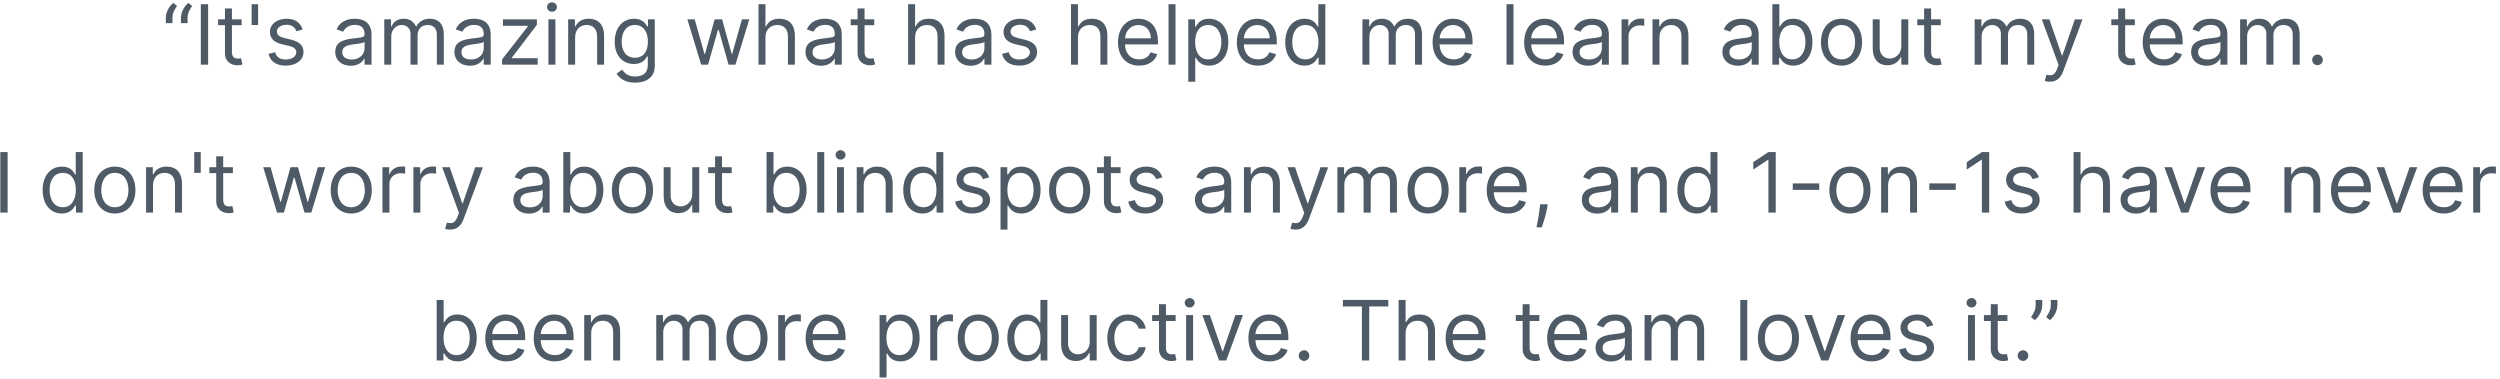 <svg width="541" height="82" viewBox="0 0 541 82" fill="none" xmlns="http://www.w3.org/2000/svg">
<path d="M35.886 5H37.318V3.824C37.318 2.878 37.778 2.06 38.315 1.293L37.497 0.628C36.474 1.446 35.886 2.801 35.886 3.849V5ZM39.159 5H40.59V3.824C40.59 2.878 41.051 2.06 41.588 1.293L40.769 0.628C39.747 1.446 39.159 2.801 39.159 3.849V5ZM45.042 0.909H43.457V14H45.042V0.909ZM52.286 4.182H50.19V1.83H48.681V4.182H47.198V5.46H48.681V11.597C48.681 13.31 50.062 14.128 51.34 14.128C51.903 14.128 52.261 14.026 52.465 13.949L52.158 12.594C52.031 12.619 51.826 12.671 51.494 12.671C50.829 12.671 50.19 12.466 50.19 11.188V5.46H52.286V4.182ZM55.859 0.909H54.453V5.409H55.859V0.909ZM65.5 6.381C65.027 4.987 63.966 4.054 62.023 4.054C59.952 4.054 58.418 5.23 58.418 6.892C58.418 8.247 59.223 9.155 61.026 9.577L62.662 9.96C63.653 10.19 64.12 10.663 64.12 11.341C64.12 12.185 63.225 12.875 61.818 12.875C60.585 12.875 59.811 12.345 59.543 11.29L58.111 11.648C58.463 13.316 59.837 14.204 61.844 14.204C64.126 14.204 65.679 12.958 65.679 11.264C65.679 9.896 64.823 9.033 63.071 8.605L61.614 8.247C60.451 7.96 59.926 7.57 59.926 6.815C59.926 5.972 60.821 5.358 62.023 5.358C63.34 5.358 63.883 6.087 64.145 6.764L65.5 6.381ZM75.902 14.23C77.615 14.23 78.51 13.31 78.817 12.671H78.893V14H80.402V7.531C80.402 4.412 78.024 4.054 76.771 4.054C75.288 4.054 73.601 4.565 72.834 6.355L74.265 6.866C74.598 6.151 75.384 5.384 76.822 5.384C78.209 5.384 78.893 6.119 78.893 7.378V7.429C78.893 8.158 78.152 8.094 76.362 8.324C74.54 8.56 72.552 8.963 72.552 11.213C72.552 13.131 74.035 14.23 75.902 14.23ZM76.132 12.875C74.93 12.875 74.061 12.338 74.061 11.29C74.061 10.139 75.109 9.781 76.285 9.628C76.924 9.551 78.638 9.372 78.893 9.065V10.446C78.893 11.673 77.922 12.875 76.132 12.875ZM83.155 14H84.664V7.864C84.664 6.425 85.712 5.409 86.888 5.409C88.032 5.409 88.831 6.157 88.831 7.276V14H90.365V7.608C90.365 6.342 91.158 5.409 92.539 5.409C93.612 5.409 94.533 5.978 94.533 7.429V14H96.041V7.429C96.041 5.121 94.801 4.054 93.05 4.054C91.644 4.054 90.615 4.7 90.11 5.716H90.007C89.522 4.668 88.665 4.054 87.374 4.054C86.095 4.054 85.149 4.668 84.74 5.716H84.612V4.182H83.155V14ZM101.689 14.23C103.402 14.23 104.297 13.31 104.604 12.671H104.68V14H106.189V7.531C106.189 4.412 103.811 4.054 102.558 4.054C101.075 4.054 99.388 4.565 98.621 6.355L100.052 6.866C100.385 6.151 101.171 5.384 102.609 5.384C103.996 5.384 104.68 6.119 104.68 7.378V7.429C104.68 8.158 103.939 8.094 102.149 8.324C100.327 8.56 98.339 8.963 98.339 11.213C98.339 13.131 99.822 14.23 101.689 14.23ZM101.919 12.875C100.717 12.875 99.848 12.338 99.848 11.29C99.848 10.139 100.896 9.781 102.072 9.628C102.712 9.551 104.425 9.372 104.68 9.065V10.446C104.68 11.673 103.709 12.875 101.919 12.875ZM108.661 14H116.357V12.594H110.758V12.492L116.178 5.384V4.182H108.84V5.588H114.235V5.69L108.661 12.849V14ZM118.68 14H120.189V4.182H118.68V14ZM119.448 2.545C120.036 2.545 120.521 2.085 120.521 1.523C120.521 0.96 120.036 0.5 119.448 0.5C118.859 0.5 118.374 0.96 118.374 1.523C118.374 2.085 118.859 2.545 119.448 2.545ZM124.46 8.094C124.46 6.381 125.522 5.409 126.966 5.409C128.366 5.409 129.216 6.323 129.216 7.864V14H130.725V7.761C130.725 5.256 129.389 4.054 127.401 4.054C125.918 4.054 124.997 4.719 124.537 5.716H124.409V4.182H122.952V14H124.46V8.094ZM137.444 17.886C139.797 17.886 141.689 16.812 141.689 14.281V4.182H140.231V5.741H140.078C139.745 5.23 139.132 4.054 137.214 4.054C134.734 4.054 133.021 6.023 133.021 9.04C133.021 12.108 134.811 13.847 137.189 13.847C139.106 13.847 139.72 12.722 140.052 12.185H140.18V14.179C140.18 15.815 139.03 16.557 137.444 16.557C135.661 16.557 135.035 15.617 134.632 15.074L133.43 15.918C134.044 16.947 135.252 17.886 137.444 17.886ZM137.393 12.492C135.501 12.492 134.53 11.06 134.53 9.014C134.53 7.02 135.476 5.409 137.393 5.409C139.234 5.409 140.206 6.892 140.206 9.014C140.206 11.188 139.209 12.492 137.393 12.492ZM151.737 14H153.22L155.368 6.457H155.521L157.669 14H159.152L162.143 4.182H160.558L158.436 11.673H158.334L156.263 4.182H154.652L152.555 11.699H152.453L150.331 4.182H148.745L151.737 14ZM165.646 8.094C165.646 6.381 166.739 5.409 168.228 5.409C169.647 5.409 170.504 6.304 170.504 7.864V14H172.013V7.761C172.013 5.237 170.67 4.054 168.663 4.054C167.116 4.054 166.234 4.7 165.774 5.716H165.646V0.909H164.138V14H165.646V8.094ZM177.661 14.23C179.375 14.23 180.269 13.31 180.576 12.671H180.653V14H182.161V7.531C182.161 4.412 179.784 4.054 178.531 4.054C177.048 4.054 175.36 4.565 174.593 6.355L176.025 6.866C176.358 6.151 177.144 5.384 178.582 5.384C179.969 5.384 180.653 6.119 180.653 7.378V7.429C180.653 8.158 179.911 8.094 178.122 8.324C176.3 8.56 174.312 8.963 174.312 11.213C174.312 13.131 175.795 14.23 177.661 14.23ZM177.892 12.875C176.69 12.875 175.821 12.338 175.821 11.29C175.821 10.139 176.869 9.781 178.045 9.628C178.684 9.551 180.397 9.372 180.653 9.065V10.446C180.653 11.673 179.681 12.875 177.892 12.875ZM189.185 4.182H187.088V1.83H185.58V4.182H184.097V5.46H185.58V11.597C185.58 13.31 186.96 14.128 188.239 14.128C188.801 14.128 189.159 14.026 189.364 13.949L189.057 12.594C188.929 12.619 188.725 12.671 188.392 12.671C187.727 12.671 187.088 12.466 187.088 11.188V5.46H189.185V4.182ZM198.025 8.094C198.025 6.381 199.118 5.409 200.607 5.409C202.026 5.409 202.883 6.304 202.883 7.864V14H204.391V7.761C204.391 5.237 203.049 4.054 201.042 4.054C199.495 4.054 198.613 4.7 198.153 5.716H198.025V0.909H196.516V14H198.025V8.094ZM210.04 14.23C211.753 14.23 212.648 13.31 212.955 12.671H213.032V14H214.54V7.531C214.54 4.412 212.163 4.054 210.91 4.054C209.427 4.054 207.739 4.565 206.972 6.355L208.404 6.866C208.736 6.151 209.523 5.384 210.961 5.384C212.348 5.384 213.032 6.119 213.032 7.378V7.429C213.032 8.158 212.29 8.094 210.501 8.324C208.679 8.56 206.691 8.963 206.691 11.213C206.691 13.131 208.174 14.23 210.04 14.23ZM210.271 12.875C209.069 12.875 208.199 12.338 208.199 11.29C208.199 10.139 209.248 9.781 210.424 9.628C211.063 9.551 212.776 9.372 213.032 9.065V10.446C213.032 11.673 212.06 12.875 210.271 12.875ZM224.248 6.381C223.775 4.987 222.714 4.054 220.771 4.054C218.7 4.054 217.166 5.23 217.166 6.892C217.166 8.247 217.971 9.155 219.774 9.577L221.41 9.96C222.401 10.19 222.868 10.663 222.868 11.341C222.868 12.185 221.973 12.875 220.566 12.875C219.333 12.875 218.559 12.345 218.291 11.29L216.859 11.648C217.211 13.316 218.585 14.204 220.592 14.204C222.874 14.204 224.427 12.958 224.427 11.264C224.427 9.896 223.571 9.033 221.819 8.605L220.362 8.247C219.199 7.96 218.674 7.57 218.674 6.815C218.674 5.972 219.569 5.358 220.771 5.358C222.088 5.358 222.631 6.087 222.893 6.764L224.248 6.381ZM233.269 8.094C233.269 6.381 234.362 5.409 235.851 5.409C237.271 5.409 238.127 6.304 238.127 7.864V14H239.636V7.761C239.636 5.237 238.293 4.054 236.286 4.054C234.739 4.054 233.857 4.7 233.397 5.716H233.269V0.909H231.761V14H233.269V8.094ZM246.512 14.204C248.506 14.204 249.964 13.207 250.424 11.724L248.966 11.315C248.583 12.338 247.694 12.849 246.512 12.849C244.741 12.849 243.52 11.705 243.45 9.602H250.577V8.963C250.577 5.307 248.404 4.054 246.358 4.054C243.699 4.054 241.935 6.151 241.935 9.168C241.935 12.185 243.674 14.204 246.512 14.204ZM243.45 8.298C243.552 6.771 244.633 5.409 246.358 5.409C247.995 5.409 249.043 6.636 249.043 8.298H243.45ZM254.38 0.909H252.872V14H254.38V0.909ZM257.143 17.682H258.652V12.492H258.78C259.112 13.028 259.751 14.204 261.643 14.204C264.098 14.204 265.811 12.236 265.811 9.116C265.811 6.023 264.098 4.054 261.618 4.054C259.7 4.054 259.112 5.23 258.78 5.741H258.601V4.182H257.143V17.682ZM258.626 9.091C258.626 6.892 259.598 5.409 261.439 5.409C263.356 5.409 264.302 7.02 264.302 9.091C264.302 11.188 263.331 12.849 261.439 12.849C259.623 12.849 258.626 11.315 258.626 9.091ZM272.229 14.204C274.223 14.204 275.68 13.207 276.141 11.724L274.683 11.315C274.3 12.338 273.411 12.849 272.229 12.849C270.458 12.849 269.237 11.705 269.167 9.602H276.294V8.963C276.294 5.307 274.121 4.054 272.075 4.054C269.416 4.054 267.652 6.151 267.652 9.168C267.652 12.185 269.391 14.204 272.229 14.204ZM269.167 8.298C269.269 6.771 270.349 5.409 272.075 5.409C273.712 5.409 274.76 6.636 274.76 8.298H269.167ZM282.296 14.204C284.188 14.204 284.827 13.028 285.16 12.492H285.339V14H286.796V0.909H285.288V5.741H285.16C284.827 5.23 284.239 4.054 282.322 4.054C279.842 4.054 278.128 6.023 278.128 9.116C278.128 12.236 279.842 14.204 282.296 14.204ZM282.501 12.849C280.609 12.849 279.637 11.188 279.637 9.091C279.637 7.02 280.583 5.409 282.501 5.409C284.342 5.409 285.313 6.892 285.313 9.091C285.313 11.315 284.316 12.849 282.501 12.849ZM294.831 14H296.339V7.864C296.339 6.425 297.388 5.409 298.564 5.409C299.708 5.409 300.507 6.157 300.507 7.276V14H302.041V7.608C302.041 6.342 302.834 5.409 304.214 5.409C305.288 5.409 306.209 5.978 306.209 7.429V14H307.717V7.429C307.717 5.121 306.477 4.054 304.726 4.054C303.32 4.054 302.29 4.7 301.785 5.716H301.683C301.197 4.668 300.341 4.054 299.05 4.054C297.771 4.054 296.825 4.668 296.416 5.716H296.288V4.182H294.831V14ZM314.592 14.204C316.586 14.204 318.044 13.207 318.504 11.724L317.046 11.315C316.663 12.338 315.774 12.849 314.592 12.849C312.821 12.849 311.6 11.705 311.53 9.602H318.657V8.963C318.657 5.307 316.484 4.054 314.438 4.054C311.779 4.054 310.015 6.151 310.015 9.168C310.015 12.185 311.754 14.204 314.592 14.204ZM311.53 8.298C311.632 6.771 312.713 5.409 314.438 5.409C316.075 5.409 317.123 6.636 317.123 8.298H311.53ZM327.523 0.909H326.014V14H327.523V0.909ZM334.402 14.204C336.397 14.204 337.854 13.207 338.314 11.724L336.857 11.315C336.473 12.338 335.585 12.849 334.402 12.849C332.632 12.849 331.411 11.705 331.341 9.602H338.468V8.963C338.468 5.307 336.294 4.054 334.249 4.054C331.59 4.054 329.826 6.151 329.826 9.168C329.826 12.185 331.564 14.204 334.402 14.204ZM331.341 8.298C331.443 6.771 332.523 5.409 334.249 5.409C335.885 5.409 336.934 6.636 336.934 8.298H331.341ZM343.652 14.23C345.365 14.23 346.26 13.31 346.566 12.671H346.643V14H348.152V7.531C348.152 4.412 345.774 4.054 344.521 4.054C343.038 4.054 341.351 4.565 340.584 6.355L342.015 6.866C342.348 6.151 343.134 5.384 344.572 5.384C345.959 5.384 346.643 6.119 346.643 7.378V7.429C346.643 8.158 345.902 8.094 344.112 8.324C342.29 8.56 340.302 8.963 340.302 11.213C340.302 13.131 341.785 14.23 343.652 14.23ZM343.882 12.875C342.68 12.875 341.811 12.338 341.811 11.29C341.811 10.139 342.859 9.781 344.035 9.628C344.674 9.551 346.388 9.372 346.643 9.065V10.446C346.643 11.673 345.672 12.875 343.882 12.875ZM350.905 14H352.414V7.787C352.414 6.457 353.462 5.486 354.894 5.486C355.296 5.486 355.712 5.562 355.814 5.588V4.054C355.642 4.041 355.245 4.028 355.022 4.028C353.845 4.028 352.823 4.693 352.465 5.665H352.362V4.182H350.905V14ZM359.111 8.094C359.111 6.381 360.172 5.409 361.617 5.409C363.016 5.409 363.867 6.323 363.867 7.864V14H365.375V7.761C365.375 5.256 364.039 4.054 362.051 4.054C360.568 4.054 359.648 4.719 359.188 5.716H359.06V4.182H357.602V14H359.111V8.094ZM376.083 14.23C377.796 14.23 378.691 13.31 378.998 12.671H379.075V14H380.583V7.531C380.583 4.412 378.206 4.054 376.953 4.054C375.47 4.054 373.782 4.565 373.015 6.355L374.447 6.866C374.779 6.151 375.566 5.384 377.004 5.384C378.391 5.384 379.075 6.119 379.075 7.378V7.429C379.075 8.158 378.333 8.094 376.544 8.324C374.722 8.56 372.734 8.963 372.734 11.213C372.734 13.131 374.217 14.23 376.083 14.23ZM376.313 12.875C375.112 12.875 374.242 12.338 374.242 11.29C374.242 10.139 375.291 9.781 376.467 9.628C377.106 9.551 378.819 9.372 379.075 9.065V10.446C379.075 11.673 378.103 12.875 376.313 12.875ZM383.541 14H384.999V12.492H385.178C385.51 13.028 386.149 14.204 388.041 14.204C390.496 14.204 392.209 12.236 392.209 9.116C392.209 6.023 390.496 4.054 388.016 4.054C386.098 4.054 385.51 5.23 385.178 5.741H385.05V0.909H383.541V14ZM385.024 9.091C385.024 6.892 385.996 5.409 387.837 5.409C389.754 5.409 390.7 7.02 390.7 9.091C390.7 11.188 389.729 12.849 387.837 12.849C386.021 12.849 385.024 11.315 385.024 9.091ZM398.505 14.204C401.164 14.204 402.954 12.185 402.954 9.142C402.954 6.074 401.164 4.054 398.505 4.054C395.846 4.054 394.056 6.074 394.056 9.142C394.056 12.185 395.846 14.204 398.505 14.204ZM398.505 12.849C396.485 12.849 395.565 11.111 395.565 9.142C395.565 7.173 396.485 5.409 398.505 5.409C400.525 5.409 401.445 7.173 401.445 9.142C401.445 11.111 400.525 12.849 398.505 12.849ZM411.444 9.986C411.444 11.827 410.038 12.671 408.913 12.671C407.66 12.671 406.765 11.75 406.765 10.318V4.182H405.257V10.421C405.257 12.926 406.586 14.128 408.427 14.128C409.91 14.128 410.882 13.335 411.342 12.338H411.444V14H412.953V4.182H411.444V9.986ZM419.986 4.182H417.889V1.83H416.38V4.182H414.897V5.46H416.38V11.597C416.38 13.31 417.761 14.128 419.04 14.128C419.602 14.128 419.96 14.026 420.165 13.949L419.858 12.594C419.73 12.619 419.525 12.671 419.193 12.671C418.528 12.671 417.889 12.466 417.889 11.188V5.46H419.986V4.182ZM427.317 14H428.826V7.864C428.826 6.425 429.874 5.409 431.05 5.409C432.194 5.409 432.993 6.157 432.993 7.276V14H434.527V7.608C434.527 6.342 435.32 5.409 436.701 5.409C437.775 5.409 438.695 5.978 438.695 7.429V14H440.204V7.429C440.204 5.121 438.964 4.054 437.212 4.054C435.806 4.054 434.777 4.7 434.272 5.716H434.169C433.684 4.668 432.827 4.054 431.536 4.054C430.258 4.054 429.312 4.668 428.902 5.716H428.775V4.182H427.317V14ZM443.582 17.682C444.943 17.682 445.902 16.959 446.471 15.432L450.651 4.207L449.002 4.182L446.292 12.006H446.19L443.479 4.182H441.843L445.474 14.051L445.193 14.818C444.643 16.314 443.965 16.454 442.866 16.173L442.482 17.503C442.636 17.579 443.07 17.682 443.582 17.682ZM461.98 4.182H459.883V1.83H458.375V4.182H456.892V5.46H458.375V11.597C458.375 13.31 459.755 14.128 461.034 14.128C461.596 14.128 461.954 14.026 462.159 13.949L461.852 12.594C461.724 12.619 461.519 12.671 461.187 12.671C460.522 12.671 459.883 12.466 459.883 11.188V5.46H461.98V4.182ZM468.26 14.204C470.254 14.204 471.712 13.207 472.172 11.724L470.714 11.315C470.331 12.338 469.442 12.849 468.26 12.849C466.489 12.849 465.268 11.705 465.198 9.602H472.325V8.963C472.325 5.307 470.152 4.054 468.106 4.054C465.447 4.054 463.683 6.151 463.683 9.168C463.683 12.185 465.422 14.204 468.26 14.204ZM465.198 8.298C465.3 6.771 466.381 5.409 468.106 5.409C469.743 5.409 470.791 6.636 470.791 8.298H465.198ZM477.509 14.23C479.222 14.23 480.117 13.31 480.424 12.671H480.501V14H482.009V7.531C482.009 4.412 479.631 4.054 478.378 4.054C476.896 4.054 475.208 4.565 474.441 6.355L475.873 6.866C476.205 6.151 476.991 5.384 478.43 5.384C479.817 5.384 480.501 6.119 480.501 7.378V7.429C480.501 8.158 479.759 8.094 477.969 8.324C476.148 8.56 474.16 8.963 474.16 11.213C474.16 13.131 475.643 14.23 477.509 14.23ZM477.739 12.875C476.538 12.875 475.668 12.338 475.668 11.29C475.668 10.139 476.717 9.781 477.893 9.628C478.532 9.551 480.245 9.372 480.501 9.065V10.446C480.501 11.673 479.529 12.875 477.739 12.875ZM484.763 14H486.271V7.864C486.271 6.425 487.319 5.409 488.495 5.409C489.64 5.409 490.439 6.157 490.439 7.276V14H491.973V7.608C491.973 6.342 492.765 5.409 494.146 5.409C495.22 5.409 496.14 5.978 496.14 7.429V14H497.649V7.429C497.649 5.121 496.409 4.054 494.657 4.054C493.251 4.054 492.222 4.7 491.717 5.716H491.615C491.129 4.668 490.272 4.054 488.981 4.054C487.703 4.054 486.757 4.668 486.348 5.716H486.22V4.182H484.763V14ZM501.506 14.102C502.139 14.102 502.657 13.585 502.657 12.952C502.657 12.319 502.139 11.801 501.506 11.801C500.874 11.801 500.356 12.319 500.356 12.952C500.356 13.585 500.874 14.102 501.506 14.102ZM1.651 32.909H0.066V46H1.651V32.909ZM13.395 46.205C15.287 46.205 15.926 45.028 16.258 44.492H16.437V46H17.895V32.909H16.386V37.742H16.258C15.926 37.23 15.338 36.054 13.42 36.054C10.94 36.054 9.227 38.023 9.227 41.117C9.227 44.236 10.94 46.205 13.395 46.205ZM13.599 44.849C11.707 44.849 10.736 43.188 10.736 41.091C10.736 39.02 11.682 37.409 13.599 37.409C15.44 37.409 16.412 38.892 16.412 41.091C16.412 43.315 15.415 44.849 13.599 44.849ZM24.856 46.205C27.515 46.205 29.305 44.185 29.305 41.142C29.305 38.074 27.515 36.054 24.856 36.054C22.197 36.054 20.407 38.074 20.407 41.142C20.407 44.185 22.197 46.205 24.856 46.205ZM24.856 44.849C22.836 44.849 21.915 43.111 21.915 41.142C21.915 39.173 22.836 37.409 24.856 37.409C26.875 37.409 27.796 39.173 27.796 41.142C27.796 43.111 26.875 44.849 24.856 44.849ZM33.116 40.094C33.116 38.381 34.177 37.409 35.621 37.409C37.021 37.409 37.871 38.323 37.871 39.864V46H39.38V39.761C39.38 37.256 38.044 36.054 36.056 36.054C34.573 36.054 33.653 36.719 33.193 37.716H33.065V36.182H31.607V46H33.116V40.094ZM43.441 32.909H42.034V37.409H43.441V32.909ZM50.397 36.182H48.3V33.83H46.791V36.182H45.309V37.46H46.791V43.597C46.791 45.31 48.172 46.128 49.451 46.128C50.013 46.128 50.371 46.026 50.576 45.949L50.269 44.594C50.141 44.619 49.936 44.67 49.604 44.67C48.939 44.67 48.3 44.466 48.3 43.188V37.46H50.397V36.182ZM59.953 46H61.436L63.584 38.457H63.737L65.885 46H67.368L70.359 36.182H68.774L66.652 43.673H66.549L64.478 36.182H62.867L60.771 43.699H60.669L58.547 36.182H56.961L59.953 46ZM76.008 46.205C78.667 46.205 80.457 44.185 80.457 41.142C80.457 38.074 78.667 36.054 76.008 36.054C73.349 36.054 71.559 38.074 71.559 41.142C71.559 44.185 73.349 46.205 76.008 46.205ZM76.008 44.849C73.988 44.849 73.068 43.111 73.068 41.142C73.068 39.173 73.988 37.409 76.008 37.409C78.028 37.409 78.948 39.173 78.948 41.142C78.948 43.111 78.028 44.849 76.008 44.849ZM82.76 46H84.268V39.787C84.268 38.457 85.316 37.486 86.748 37.486C87.151 37.486 87.566 37.562 87.669 37.588V36.054C87.496 36.041 87.1 36.028 86.876 36.028C85.7 36.028 84.677 36.693 84.319 37.665H84.217V36.182H82.76V46ZM89.457 46H90.965V39.787C90.965 38.457 92.014 37.486 93.445 37.486C93.848 37.486 94.264 37.562 94.366 37.588V36.054C94.193 36.041 93.797 36.028 93.573 36.028C92.397 36.028 91.374 36.693 91.016 37.665H90.914V36.182H89.457V46ZM97.424 49.682C98.786 49.682 99.745 48.959 100.314 47.432L104.494 36.207L102.845 36.182L100.135 44.006H100.032L97.322 36.182H95.686L99.317 46.051L99.035 46.818C98.486 48.314 97.808 48.455 96.709 48.173L96.325 49.503C96.478 49.58 96.913 49.682 97.424 49.682ZM114.442 46.23C116.155 46.23 117.05 45.31 117.357 44.67H117.433V46H118.942V39.531C118.942 36.412 116.564 36.054 115.311 36.054C113.828 36.054 112.141 36.565 111.374 38.355L112.805 38.867C113.138 38.151 113.924 37.383 115.362 37.383C116.749 37.383 117.433 38.119 117.433 39.378V39.429C117.433 40.158 116.692 40.094 114.902 40.324C113.08 40.56 111.092 40.963 111.092 43.213C111.092 45.131 112.575 46.23 114.442 46.23ZM114.672 44.875C113.47 44.875 112.601 44.338 112.601 43.29C112.601 42.139 113.649 41.781 114.825 41.628C115.464 41.551 117.178 41.372 117.433 41.065V42.446C117.433 43.673 116.462 44.875 114.672 44.875ZM121.9 46H123.357V44.492H123.536C123.868 45.028 124.508 46.205 126.4 46.205C128.854 46.205 130.567 44.236 130.567 41.117C130.567 38.023 128.854 36.054 126.374 36.054C124.456 36.054 123.868 37.23 123.536 37.742H123.408V32.909H121.9V46ZM123.383 41.091C123.383 38.892 124.354 37.409 126.195 37.409C128.113 37.409 129.059 39.02 129.059 41.091C129.059 43.188 128.087 44.849 126.195 44.849C124.38 44.849 123.383 43.315 123.383 41.091ZM136.863 46.205C139.523 46.205 141.312 44.185 141.312 41.142C141.312 38.074 139.523 36.054 136.863 36.054C134.204 36.054 132.415 38.074 132.415 41.142C132.415 44.185 134.204 46.205 136.863 46.205ZM136.863 44.849C134.844 44.849 133.923 43.111 133.923 41.142C133.923 39.173 134.844 37.409 136.863 37.409C138.883 37.409 139.804 39.173 139.804 41.142C139.804 43.111 138.883 44.849 136.863 44.849ZM149.803 41.986C149.803 43.827 148.396 44.67 147.271 44.67C146.018 44.67 145.124 43.75 145.124 42.318V36.182H143.615V42.42C143.615 44.926 144.945 46.128 146.786 46.128C148.268 46.128 149.24 45.335 149.7 44.338H149.803V46H151.311V36.182H149.803V41.986ZM158.344 36.182H156.247V33.83H154.739V36.182H153.256V37.46H154.739V43.597C154.739 45.31 156.119 46.128 157.398 46.128C157.96 46.128 158.318 46.026 158.523 45.949L158.216 44.594C158.088 44.619 157.884 44.67 157.551 44.67C156.887 44.67 156.247 44.466 156.247 43.188V37.46H158.344V36.182ZM165.88 46H167.338V44.492H167.517C167.849 45.028 168.488 46.205 170.38 46.205C172.835 46.205 174.548 44.236 174.548 41.117C174.548 38.023 172.835 36.054 170.355 36.054C168.437 36.054 167.849 37.23 167.517 37.742H167.389V32.909H165.88V46ZM167.363 41.091C167.363 38.892 168.335 37.409 170.176 37.409C172.093 37.409 173.039 39.02 173.039 41.091C173.039 43.188 172.068 44.849 170.176 44.849C168.36 44.849 167.363 43.315 167.363 41.091ZM178.364 32.909H176.855V46H178.364V32.909ZM181.127 46H182.635V36.182H181.127V46ZM181.894 34.545C182.482 34.545 182.968 34.085 182.968 33.523C182.968 32.96 182.482 32.5 181.894 32.5C181.306 32.5 180.82 32.96 180.82 33.523C180.82 34.085 181.306 34.545 181.894 34.545ZM186.907 40.094C186.907 38.381 187.968 37.409 189.412 37.409C190.812 37.409 191.662 38.323 191.662 39.864V46H193.171V39.761C193.171 37.256 191.835 36.054 189.847 36.054C188.364 36.054 187.444 36.719 186.983 37.716H186.856V36.182H185.398V46H186.907V40.094ZM199.635 46.205C201.527 46.205 202.166 45.028 202.499 44.492H202.678V46H204.135V32.909H202.626V37.742H202.499C202.166 37.23 201.578 36.054 199.661 36.054C197.18 36.054 195.467 38.023 195.467 41.117C195.467 44.236 197.18 46.205 199.635 46.205ZM199.839 44.849C197.947 44.849 196.976 43.188 196.976 41.091C196.976 39.02 197.922 37.409 199.839 37.409C201.68 37.409 202.652 38.892 202.652 41.091C202.652 43.315 201.655 44.849 199.839 44.849ZM214.062 38.381C213.589 36.987 212.528 36.054 210.585 36.054C208.513 36.054 206.979 37.23 206.979 38.892C206.979 40.247 207.785 41.155 209.587 41.577L211.224 41.96C212.214 42.19 212.681 42.663 212.681 43.341C212.681 44.185 211.786 44.875 210.38 44.875C209.146 44.875 208.373 44.344 208.104 43.29L206.673 43.648C207.024 45.316 208.398 46.205 210.406 46.205C212.688 46.205 214.241 44.958 214.241 43.264C214.241 41.896 213.384 41.033 211.633 40.605L210.175 40.247C209.012 39.959 208.488 39.57 208.488 38.815C208.488 37.972 209.383 37.358 210.585 37.358C211.901 37.358 212.445 38.087 212.707 38.764L214.062 38.381ZM216.512 49.682H218.02V44.492H218.148C218.48 45.028 219.119 46.205 221.012 46.205C223.466 46.205 225.179 44.236 225.179 41.117C225.179 38.023 223.466 36.054 220.986 36.054C219.068 36.054 218.48 37.23 218.148 37.742H217.969V36.182H216.512V49.682ZM217.994 41.091C217.994 38.892 218.966 37.409 220.807 37.409C222.725 37.409 223.671 39.02 223.671 41.091C223.671 43.188 222.699 44.849 220.807 44.849C218.992 44.849 217.994 43.315 217.994 41.091ZM231.469 46.205C234.128 46.205 235.918 44.185 235.918 41.142C235.918 38.074 234.128 36.054 231.469 36.054C228.81 36.054 227.02 38.074 227.02 41.142C227.02 44.185 228.81 46.205 231.469 46.205ZM231.469 44.849C229.449 44.849 228.529 43.111 228.529 41.142C228.529 39.173 229.449 37.409 231.469 37.409C233.489 37.409 234.409 39.173 234.409 41.142C234.409 43.111 233.489 44.849 231.469 44.849ZM242.49 36.182H240.394V33.83H238.885V36.182H237.402V37.46H238.885V43.597C238.885 45.31 240.266 46.128 241.544 46.128C242.107 46.128 242.465 46.026 242.669 45.949L242.363 44.594C242.235 44.619 242.03 44.67 241.698 44.67C241.033 44.67 240.394 44.466 240.394 43.188V37.46H242.49V36.182ZM251.538 38.381C251.065 36.987 250.004 36.054 248.061 36.054C245.99 36.054 244.456 37.23 244.456 38.892C244.456 40.247 245.261 41.155 247.064 41.577L248.7 41.96C249.691 42.19 250.158 42.663 250.158 43.341C250.158 44.185 249.263 44.875 247.857 44.875C246.623 44.875 245.849 44.344 245.581 43.29L244.149 43.648C244.501 45.316 245.875 46.205 247.882 46.205C250.164 46.205 251.717 44.958 251.717 43.264C251.717 41.896 250.861 41.033 249.109 40.605L247.652 40.247C246.489 39.959 245.964 39.57 245.964 38.815C245.964 37.972 246.859 37.358 248.061 37.358C249.378 37.358 249.921 38.087 250.183 38.764L251.538 38.381ZM261.94 46.23C263.653 46.23 264.548 45.31 264.855 44.67H264.931V46H266.44V39.531C266.44 36.412 264.062 36.054 262.809 36.054C261.326 36.054 259.639 36.565 258.872 38.355L260.303 38.867C260.636 38.151 261.422 37.383 262.86 37.383C264.247 37.383 264.931 38.119 264.931 39.378V39.429C264.931 40.158 264.19 40.094 262.4 40.324C260.578 40.56 258.59 40.963 258.59 43.213C258.59 45.131 260.073 46.23 261.94 46.23ZM262.17 44.875C260.968 44.875 260.099 44.338 260.099 43.29C260.099 42.139 261.147 41.781 262.323 41.628C262.963 41.551 264.676 41.372 264.931 41.065V42.446C264.931 43.673 263.96 44.875 262.17 44.875ZM270.702 40.094C270.702 38.381 271.763 37.409 273.207 37.409C274.607 37.409 275.457 38.323 275.457 39.864V46H276.966V39.761C276.966 37.256 275.63 36.054 273.642 36.054C272.159 36.054 271.239 36.719 270.778 37.716H270.651V36.182H269.193V46H270.702V40.094ZM280.343 49.682C281.704 49.682 282.663 48.959 283.232 47.432L287.412 36.207L285.763 36.182L283.053 44.006H282.95L280.24 36.182H278.604L282.235 46.051L281.953 46.818C281.404 48.314 280.726 48.455 279.627 48.173L279.243 49.503C279.396 49.58 279.831 49.682 280.343 49.682ZM289.408 46H290.917V39.864C290.917 38.425 291.965 37.409 293.141 37.409C294.285 37.409 295.084 38.157 295.084 39.276V46H296.618V39.608C296.618 38.342 297.411 37.409 298.792 37.409C299.865 37.409 300.786 37.978 300.786 39.429V46H302.294V39.429C302.294 37.121 301.054 36.054 299.303 36.054C297.897 36.054 296.868 36.7 296.363 37.716H296.26C295.775 36.668 294.918 36.054 293.627 36.054C292.348 36.054 291.402 36.668 290.993 37.716H290.865V36.182H289.408V46ZM309.041 46.205C311.7 46.205 313.49 44.185 313.49 41.142C313.49 38.074 311.7 36.054 309.041 36.054C306.382 36.054 304.592 38.074 304.592 41.142C304.592 44.185 306.382 46.205 309.041 46.205ZM309.041 44.849C307.021 44.849 306.101 43.111 306.101 41.142C306.101 39.173 307.021 37.409 309.041 37.409C311.061 37.409 311.982 39.173 311.982 41.142C311.982 43.111 311.061 44.849 309.041 44.849ZM315.793 46H317.301V39.787C317.301 38.457 318.35 37.486 319.781 37.486C320.184 37.486 320.6 37.562 320.702 37.588V36.054C320.529 36.041 320.133 36.028 319.909 36.028C318.733 36.028 317.71 36.693 317.352 37.665H317.25V36.182H315.793V46ZM326.308 46.205C328.302 46.205 329.759 45.207 330.22 43.724L328.762 43.315C328.379 44.338 327.49 44.849 326.308 44.849C324.537 44.849 323.316 43.705 323.246 41.602H330.373V40.963C330.373 37.307 328.2 36.054 326.154 36.054C323.495 36.054 321.731 38.151 321.731 41.168C321.731 44.185 323.47 46.205 326.308 46.205ZM323.246 40.298C323.348 38.771 324.428 37.409 326.154 37.409C327.791 37.409 328.839 38.636 328.839 40.298H323.246ZM334.918 44.21H333.281L333.205 44.926C333.019 46.658 332.655 48.384 332.489 49.196H333.639C333.946 48.327 334.598 46.358 334.816 44.901L334.918 44.21ZM345.664 46.23C347.377 46.23 348.272 45.31 348.579 44.67H348.656V46H350.164V39.531C350.164 36.412 347.787 36.054 346.534 36.054C345.051 36.054 343.363 36.565 342.596 38.355L344.028 38.867C344.36 38.151 345.147 37.383 346.585 37.383C347.972 37.383 348.656 38.119 348.656 39.378V39.429C348.656 40.158 347.914 40.094 346.125 40.324C344.303 40.56 342.315 40.963 342.315 43.213C342.315 45.131 343.798 46.23 345.664 46.23ZM345.895 44.875C344.693 44.875 343.824 44.338 343.824 43.29C343.824 42.139 344.872 41.781 346.048 41.628C346.687 41.551 348.4 41.372 348.656 41.065V42.446C348.656 43.673 347.684 44.875 345.895 44.875ZM354.426 40.094C354.426 38.381 355.487 37.409 356.932 37.409C358.332 37.409 359.182 38.323 359.182 39.864V46H360.691V39.761C360.691 37.256 359.355 36.054 357.367 36.054C355.884 36.054 354.963 36.719 354.503 37.716H354.375V36.182H352.918V46H354.426V40.094ZM367.154 46.205C369.047 46.205 369.686 45.028 370.018 44.492H370.197V46H371.654V32.909H370.146V37.742H370.018C369.686 37.23 369.098 36.054 367.18 36.054C364.7 36.054 362.987 38.023 362.987 41.117C362.987 44.236 364.7 46.205 367.154 46.205ZM367.359 44.849C365.467 44.849 364.495 43.188 364.495 41.091C364.495 39.02 365.441 37.409 367.359 37.409C369.2 37.409 370.172 38.892 370.172 41.091C370.172 43.315 369.174 44.849 367.359 44.849ZM384.266 32.909H382.681L379.408 35.082V36.693L382.604 34.571H382.681V46H384.266V32.909ZM393.681 39.685H387.954V41.091H393.681V39.685ZM400.324 46.205C402.983 46.205 404.773 44.185 404.773 41.142C404.773 38.074 402.983 36.054 400.324 36.054C397.665 36.054 395.876 38.074 395.876 41.142C395.876 44.185 397.665 46.205 400.324 46.205ZM400.324 44.849C398.305 44.849 397.384 43.111 397.384 41.142C397.384 39.173 398.305 37.409 400.324 37.409C402.344 37.409 403.265 39.173 403.265 41.142C403.265 43.111 402.344 44.849 400.324 44.849ZM408.585 40.094C408.585 38.381 409.646 37.409 411.09 37.409C412.49 37.409 413.34 38.323 413.34 39.864V46H414.849V39.761C414.849 37.256 413.513 36.054 411.525 36.054C410.042 36.054 409.121 36.719 408.661 37.716H408.533V36.182H407.076V46H408.585V40.094ZM423.23 39.685H417.503V41.091H423.23V39.685ZM430.461 32.909H428.876L425.603 35.082V36.693L428.799 34.571H428.876V46H430.461V32.909ZM441.206 38.381C440.733 36.987 439.672 36.054 437.729 36.054C435.658 36.054 434.124 37.23 434.124 38.892C434.124 40.247 434.929 41.155 436.732 41.577L438.368 41.96C439.359 42.19 439.826 42.663 439.826 43.341C439.826 44.185 438.931 44.875 437.525 44.875C436.291 44.875 435.517 44.344 435.249 43.29L433.817 43.648C434.169 45.316 435.543 46.205 437.55 46.205C439.832 46.205 441.385 44.958 441.385 43.264C441.385 41.896 440.529 41.033 438.777 40.605L437.32 40.247C436.157 39.959 435.632 39.57 435.632 38.815C435.632 37.972 436.527 37.358 437.729 37.358C439.046 37.358 439.589 38.087 439.851 38.764L441.206 38.381ZM450.227 40.094C450.227 38.381 451.32 37.409 452.809 37.409C454.229 37.409 455.085 38.304 455.085 39.864V46H456.594V39.761C456.594 37.236 455.251 36.054 453.244 36.054C451.697 36.054 450.815 36.7 450.355 37.716H450.227V32.909H448.719V46H450.227V40.094ZM462.243 46.23C463.956 46.23 464.85 45.31 465.157 44.67H465.234V46H466.743V39.531C466.743 36.412 464.365 36.054 463.112 36.054C461.629 36.054 459.941 36.565 459.174 38.355L460.606 38.867C460.939 38.151 461.725 37.383 463.163 37.383C464.55 37.383 465.234 38.119 465.234 39.378V39.429C465.234 40.158 464.493 40.094 462.703 40.324C460.881 40.56 458.893 40.963 458.893 43.213C458.893 45.131 460.376 46.23 462.243 46.23ZM462.473 44.875C461.271 44.875 460.402 44.338 460.402 43.29C460.402 42.139 461.45 41.781 462.626 41.628C463.265 41.551 464.978 41.372 465.234 41.065V42.446C465.234 43.673 464.262 44.875 462.473 44.875ZM477.173 36.182H475.536L472.826 44.006H472.724L470.014 36.182H468.377L472.008 46H473.542L477.173 36.182ZM482.929 46.205C484.923 46.205 486.381 45.207 486.841 43.724L485.383 43.315C485 44.338 484.111 44.849 482.929 44.849C481.158 44.849 479.937 43.705 479.867 41.602H486.994V40.963C486.994 37.307 484.821 36.054 482.775 36.054C480.116 36.054 478.352 38.151 478.352 41.168C478.352 44.185 480.091 46.205 482.929 46.205ZM479.867 40.298C479.969 38.771 481.05 37.409 482.775 37.409C484.412 37.409 485.46 38.636 485.46 40.298H479.867ZM495.86 40.094C495.86 38.381 496.921 37.409 498.366 37.409C499.765 37.409 500.616 38.323 500.616 39.864V46H502.124V39.761C502.124 37.256 500.788 36.054 498.8 36.054C497.317 36.054 496.397 36.719 495.937 37.716H495.809V36.182H494.351V46H495.86V40.094ZM508.997 46.205C510.991 46.205 512.449 45.207 512.909 43.724L511.452 43.315C511.068 44.338 510.18 44.849 508.997 44.849C507.227 44.849 506.006 43.705 505.935 41.602H513.062V40.963C513.062 37.307 510.889 36.054 508.844 36.054C506.185 36.054 504.42 38.151 504.42 41.168C504.42 44.185 506.159 46.205 508.997 46.205ZM505.935 40.298C506.038 38.771 507.118 37.409 508.844 37.409C510.48 37.409 511.528 38.636 511.528 40.298H505.935ZM523.087 36.182H521.45L518.74 44.006H518.638L515.928 36.182H514.291L517.922 46H519.456L523.087 36.182ZM528.843 46.205C530.837 46.205 532.295 45.207 532.755 43.724L531.297 43.315C530.914 44.338 530.025 44.849 528.843 44.849C527.072 44.849 525.851 43.705 525.781 41.602H532.908V40.963C532.908 37.307 530.735 36.054 528.689 36.054C526.03 36.054 524.266 38.151 524.266 41.168C524.266 44.185 526.005 46.205 528.843 46.205ZM525.781 40.298C525.883 38.771 526.964 37.409 528.689 37.409C530.326 37.409 531.374 38.636 531.374 40.298H525.781ZM535.203 46H536.711V39.787C536.711 38.457 537.76 37.486 539.192 37.486C539.594 37.486 540.01 37.562 540.112 37.588V36.054C539.939 36.041 539.543 36.028 539.319 36.028C538.143 36.028 537.121 36.693 536.763 37.665H536.66V36.182H535.203V46ZM94.495 78H95.953V76.492H96.132C96.464 77.028 97.103 78.204 98.995 78.204C101.45 78.204 103.163 76.236 103.163 73.117C103.163 70.023 101.45 68.054 98.97 68.054C97.052 68.054 96.464 69.23 96.132 69.742H96.004V64.909H94.495V78ZM95.978 73.091C95.978 70.892 96.95 69.409 98.791 69.409C100.708 69.409 101.654 71.02 101.654 73.091C101.654 75.188 100.683 76.849 98.791 76.849C96.975 76.849 95.978 75.315 95.978 73.091ZM109.587 78.204C111.581 78.204 113.039 77.207 113.499 75.724L112.042 75.315C111.658 76.338 110.77 76.849 109.587 76.849C107.816 76.849 106.596 75.705 106.525 73.602H113.652V72.963C113.652 69.307 111.479 68.054 109.434 68.054C106.775 68.054 105.01 70.151 105.01 73.168C105.01 76.185 106.749 78.204 109.587 78.204ZM106.525 72.298C106.627 70.771 107.708 69.409 109.434 69.409C111.07 69.409 112.118 70.636 112.118 72.298H106.525ZM120.064 78.204C122.058 78.204 123.515 77.207 123.975 75.724L122.518 75.315C122.135 76.338 121.246 76.849 120.064 76.849C118.293 76.849 117.072 75.705 117.002 73.602H124.129V72.963C124.129 69.307 121.956 68.054 119.91 68.054C117.251 68.054 115.487 70.151 115.487 73.168C115.487 76.185 117.225 78.204 120.064 78.204ZM117.002 72.298C117.104 70.771 118.184 69.409 119.91 69.409C121.547 69.409 122.595 70.636 122.595 72.298H117.002ZM127.932 72.094C127.932 70.381 128.993 69.409 130.438 69.409C131.838 69.409 132.688 70.323 132.688 71.864V78H134.196V71.761C134.196 69.256 132.86 68.054 130.873 68.054C129.39 68.054 128.469 68.719 128.009 69.716H127.881V68.182H126.424V78H127.932V72.094ZM142.015 78H143.524V71.864C143.524 70.425 144.572 69.409 145.748 69.409C146.893 69.409 147.692 70.157 147.692 71.276V78H149.226V71.608C149.226 70.342 150.018 69.409 151.399 69.409C152.473 69.409 153.393 69.978 153.393 71.429V78H154.902V71.429C154.902 69.121 153.662 68.054 151.91 68.054C150.504 68.054 149.475 68.7 148.97 69.716H148.868C148.382 68.668 147.525 68.054 146.234 68.054C144.956 68.054 144.01 68.668 143.601 69.716H143.473V68.182H142.015V78ZM161.649 78.204C164.308 78.204 166.097 76.185 166.097 73.142C166.097 70.074 164.308 68.054 161.649 68.054C158.99 68.054 157.2 70.074 157.2 73.142C157.2 76.185 158.99 78.204 161.649 78.204ZM161.649 76.849C159.629 76.849 158.708 75.111 158.708 73.142C158.708 71.173 159.629 69.409 161.649 69.409C163.669 69.409 164.589 71.173 164.589 73.142C164.589 75.111 163.669 76.849 161.649 76.849ZM168.4 78H169.909V71.787C169.909 70.457 170.957 69.486 172.389 69.486C172.792 69.486 173.207 69.562 173.309 69.588V68.054C173.137 68.041 172.74 68.028 172.517 68.028C171.341 68.028 170.318 68.693 169.96 69.665H169.858V68.182H168.4V78ZM178.915 78.204C180.909 78.204 182.367 77.207 182.827 75.724L181.37 75.315C180.986 76.338 180.098 76.849 178.915 76.849C177.145 76.849 175.924 75.705 175.853 73.602H182.98V72.963C182.98 69.307 180.807 68.054 178.762 68.054C176.103 68.054 174.338 70.151 174.338 73.168C174.338 76.185 176.077 78.204 178.915 78.204ZM175.853 72.298C175.956 70.771 177.036 69.409 178.762 69.409C180.398 69.409 181.446 70.636 181.446 72.298H175.853ZM190.338 81.682H191.846V76.492H191.974C192.306 77.028 192.946 78.204 194.838 78.204C197.292 78.204 199.005 76.236 199.005 73.117C199.005 70.023 197.292 68.054 194.812 68.054C192.895 68.054 192.306 69.23 191.974 69.742H191.795V68.182H190.338V81.682ZM191.821 73.091C191.821 70.892 192.792 69.409 194.633 69.409C196.551 69.409 197.497 71.02 197.497 73.091C197.497 75.188 196.525 76.849 194.633 76.849C192.818 76.849 191.821 75.315 191.821 73.091ZM201.306 78H202.815V71.787C202.815 70.457 203.863 69.486 205.295 69.486C205.698 69.486 206.113 69.562 206.216 69.588V68.054C206.043 68.041 205.647 68.028 205.423 68.028C204.247 68.028 203.224 68.693 202.866 69.665H202.764V68.182H201.306V78ZM211.694 78.204C214.353 78.204 216.142 76.185 216.142 73.142C216.142 70.074 214.353 68.054 211.694 68.054C209.034 68.054 207.245 70.074 207.245 73.142C207.245 76.185 209.034 78.204 211.694 78.204ZM211.694 76.849C209.674 76.849 208.753 75.111 208.753 73.142C208.753 71.173 209.674 69.409 211.694 69.409C213.713 69.409 214.634 71.173 214.634 73.142C214.634 75.111 213.713 76.849 211.694 76.849ZM222.153 78.204C224.045 78.204 224.684 77.028 225.016 76.492H225.195V78H226.653V64.909H225.144V69.742H225.016C224.684 69.23 224.096 68.054 222.178 68.054C219.698 68.054 217.985 70.023 217.985 73.117C217.985 76.236 219.698 78.204 222.153 78.204ZM222.357 76.849C220.465 76.849 219.493 75.188 219.493 73.091C219.493 71.02 220.439 69.409 222.357 69.409C224.198 69.409 225.17 70.892 225.17 73.091C225.17 75.315 224.172 76.849 222.357 76.849ZM235.812 73.986C235.812 75.827 234.406 76.671 233.281 76.671C232.028 76.671 231.133 75.75 231.133 74.318V68.182H229.625V74.421C229.625 76.926 230.954 78.128 232.795 78.128C234.278 78.128 235.25 77.335 235.71 76.338H235.812V78H237.321V68.182H235.812V73.986ZM244.072 78.204C246.246 78.204 247.678 76.875 247.933 75.136H246.425C246.143 76.21 245.249 76.849 244.072 76.849C242.283 76.849 241.132 75.367 241.132 73.091C241.132 70.867 242.308 69.409 244.072 69.409C245.402 69.409 246.195 70.227 246.425 71.122H247.933C247.678 69.281 246.118 68.054 244.047 68.054C241.388 68.054 239.624 70.151 239.624 73.142C239.624 76.082 241.311 78.204 244.072 78.204ZM254.408 68.182H252.312V65.829H250.803V68.182H249.32V69.46H250.803V75.597C250.803 77.31 252.184 78.128 253.462 78.128C254.025 78.128 254.383 78.026 254.587 77.949L254.281 76.594C254.153 76.619 253.948 76.671 253.616 76.671C252.951 76.671 252.312 76.466 252.312 75.188V69.46H254.408V68.182ZM256.678 78H258.186V68.182H256.678V78ZM257.445 66.546C258.033 66.546 258.518 66.085 258.518 65.523C258.518 64.96 258.033 64.5 257.445 64.5C256.857 64.5 256.371 64.96 256.371 65.523C256.371 66.085 256.857 66.546 257.445 66.546ZM268.977 68.182H267.341L264.631 76.006H264.529L261.818 68.182H260.182L263.813 78H265.347L268.977 68.182ZM274.733 78.204C276.728 78.204 278.185 77.207 278.645 75.724L277.188 75.315C276.805 76.338 275.916 76.849 274.733 76.849C272.963 76.849 271.742 75.705 271.672 73.602H278.799V72.963C278.799 69.307 276.626 68.054 274.58 68.054C271.921 68.054 270.157 70.151 270.157 73.168C270.157 76.185 271.895 78.204 274.733 78.204ZM271.672 72.298C271.774 70.771 272.854 69.409 274.58 69.409C276.216 69.409 277.265 70.636 277.265 72.298H271.672ZM282.193 78.102C282.826 78.102 283.344 77.585 283.344 76.952C283.344 76.319 282.826 75.801 282.193 75.801C281.56 75.801 281.042 76.319 281.042 76.952C281.042 77.585 281.56 78.102 282.193 78.102ZM290.602 66.315H294.718V78H296.303V66.315H300.42V64.909H290.602V66.315ZM304.17 72.094C304.17 70.381 305.263 69.409 306.753 69.409C308.172 69.409 309.028 70.304 309.028 71.864V78H310.537V71.761C310.537 69.237 309.195 68.054 307.188 68.054C305.641 68.054 304.759 68.7 304.298 69.716H304.17V64.909H302.662V78H304.17V72.094ZM317.413 78.204C319.407 78.204 320.865 77.207 321.325 75.724L319.868 75.315C319.484 76.338 318.596 76.849 317.413 76.849C315.643 76.849 314.422 75.705 314.351 73.602H321.479V72.963C321.479 69.307 319.305 68.054 317.26 68.054C314.601 68.054 312.836 70.151 312.836 73.168C312.836 76.185 314.575 78.204 317.413 78.204ZM314.351 72.298C314.454 70.771 315.534 69.409 317.26 69.409C318.896 69.409 319.944 70.636 319.944 72.298H314.351ZM333.106 68.182H331.009V65.829H329.501V68.182H328.018V69.46H329.501V75.597C329.501 77.31 330.881 78.128 332.16 78.128C332.722 78.128 333.08 78.026 333.285 77.949L332.978 76.594C332.85 76.619 332.645 76.671 332.313 76.671C331.648 76.671 331.009 76.466 331.009 75.188V69.46H333.106V68.182ZM339.386 78.204C341.38 78.204 342.838 77.207 343.298 75.724L341.84 75.315C341.457 76.338 340.568 76.849 339.386 76.849C337.615 76.849 336.394 75.705 336.324 73.602H343.451V72.963C343.451 69.307 341.278 68.054 339.232 68.054C336.573 68.054 334.809 70.151 334.809 73.168C334.809 76.185 336.548 78.204 339.386 78.204ZM336.324 72.298C336.426 70.771 337.507 69.409 339.232 69.409C340.869 69.409 341.917 70.636 341.917 72.298H336.324ZM348.635 78.23C350.348 78.23 351.243 77.31 351.55 76.671H351.627V78H353.135V71.531C353.135 68.412 350.757 68.054 349.504 68.054C348.021 68.054 346.334 68.565 345.567 70.355L346.999 70.867C347.331 70.151 348.117 69.383 349.556 69.383C350.943 69.383 351.627 70.119 351.627 71.378V71.429C351.627 72.158 350.885 72.094 349.095 72.324C347.274 72.56 345.286 72.963 345.286 75.213C345.286 77.131 346.769 78.23 348.635 78.23ZM348.865 76.875C347.664 76.875 346.794 76.338 346.794 75.29C346.794 74.139 347.843 73.781 349.019 73.628C349.658 73.551 351.371 73.372 351.627 73.065V74.446C351.627 75.673 350.655 76.875 348.865 76.875ZM355.888 78H357.397V71.864C357.397 70.425 358.445 69.409 359.621 69.409C360.766 69.409 361.565 70.157 361.565 71.276V78H363.099V71.608C363.099 70.342 363.891 69.409 365.272 69.409C366.346 69.409 367.266 69.978 367.266 71.429V78H368.775V71.429C368.775 69.121 367.535 68.054 365.783 68.054C364.377 68.054 363.348 68.7 362.843 69.716H362.741C362.255 68.668 361.398 68.054 360.107 68.054C358.829 68.054 357.883 68.668 357.474 69.716H357.346V68.182H355.888V78ZM378.104 64.909H376.596V78H378.104V64.909ZM384.856 78.204C387.515 78.204 389.305 76.185 389.305 73.142C389.305 70.074 387.515 68.054 384.856 68.054C382.197 68.054 380.407 70.074 380.407 73.142C380.407 76.185 382.197 78.204 384.856 78.204ZM384.856 76.849C382.836 76.849 381.915 75.111 381.915 73.142C381.915 71.173 382.836 69.409 384.856 69.409C386.876 69.409 387.796 71.173 387.796 73.142C387.796 75.111 386.876 76.849 384.856 76.849ZM399.284 68.182H397.648L394.938 76.006H394.835L392.125 68.182H390.489L394.119 78H395.653L399.284 68.182ZM405.04 78.204C407.034 78.204 408.492 77.207 408.952 75.724L407.495 75.315C407.111 76.338 406.223 76.849 405.04 76.849C403.27 76.849 402.049 75.705 401.978 73.602H409.105V72.963C409.105 69.307 406.932 68.054 404.887 68.054C402.228 68.054 400.463 70.151 400.463 73.168C400.463 76.185 402.202 78.204 405.04 78.204ZM401.978 72.298C402.081 70.771 403.161 69.409 404.887 69.409C406.523 69.409 407.571 70.636 407.571 72.298H401.978ZM418.355 70.381C417.882 68.987 416.821 68.054 414.877 68.054C412.806 68.054 411.272 69.23 411.272 70.892C411.272 72.247 412.078 73.155 413.88 73.577L415.517 73.96C416.507 74.19 416.974 74.663 416.974 75.341C416.974 76.185 416.079 76.875 414.673 76.875C413.439 76.875 412.666 76.344 412.397 75.29L410.966 75.648C411.317 77.316 412.691 78.204 414.699 78.204C416.98 78.204 418.534 76.958 418.534 75.264C418.534 73.896 417.677 73.033 415.926 72.605L414.468 72.247C413.305 71.96 412.781 71.57 412.781 70.815C412.781 69.972 413.676 69.358 414.877 69.358C416.194 69.358 416.738 70.087 417 70.764L418.355 70.381ZM425.867 78H427.376V68.182H425.867V78ZM426.634 66.546C427.222 66.546 427.708 66.085 427.708 65.523C427.708 64.96 427.222 64.5 426.634 64.5C426.046 64.5 425.56 64.96 425.56 65.523C425.56 66.085 426.046 66.546 426.634 66.546ZM434.408 68.182H432.312V65.829H430.803V68.182H429.32V69.46H430.803V75.597C430.803 77.31 432.184 78.128 433.462 78.128C434.025 78.128 434.383 78.026 434.587 77.949L434.281 76.594C434.153 76.619 433.948 76.671 433.616 76.671C432.951 76.671 432.312 76.466 432.312 75.188V69.46H434.408V68.182ZM437.777 78.102C438.41 78.102 438.928 77.585 438.928 76.952C438.928 76.319 438.41 75.801 437.777 75.801C437.144 75.801 436.626 76.319 436.626 76.952C436.626 77.585 437.144 78.102 437.777 78.102ZM441.945 64.909H440.513V66.085C440.513 67.031 440.053 67.849 439.516 68.617L440.334 69.281C441.357 68.463 441.945 67.108 441.945 66.06V64.909ZM445.217 64.909H443.786V66.085C443.786 67.031 443.325 67.849 442.788 68.617L443.607 69.281C444.629 68.463 445.217 67.108 445.217 66.06V64.909Z" fill="#4E5A65"/>
</svg>
